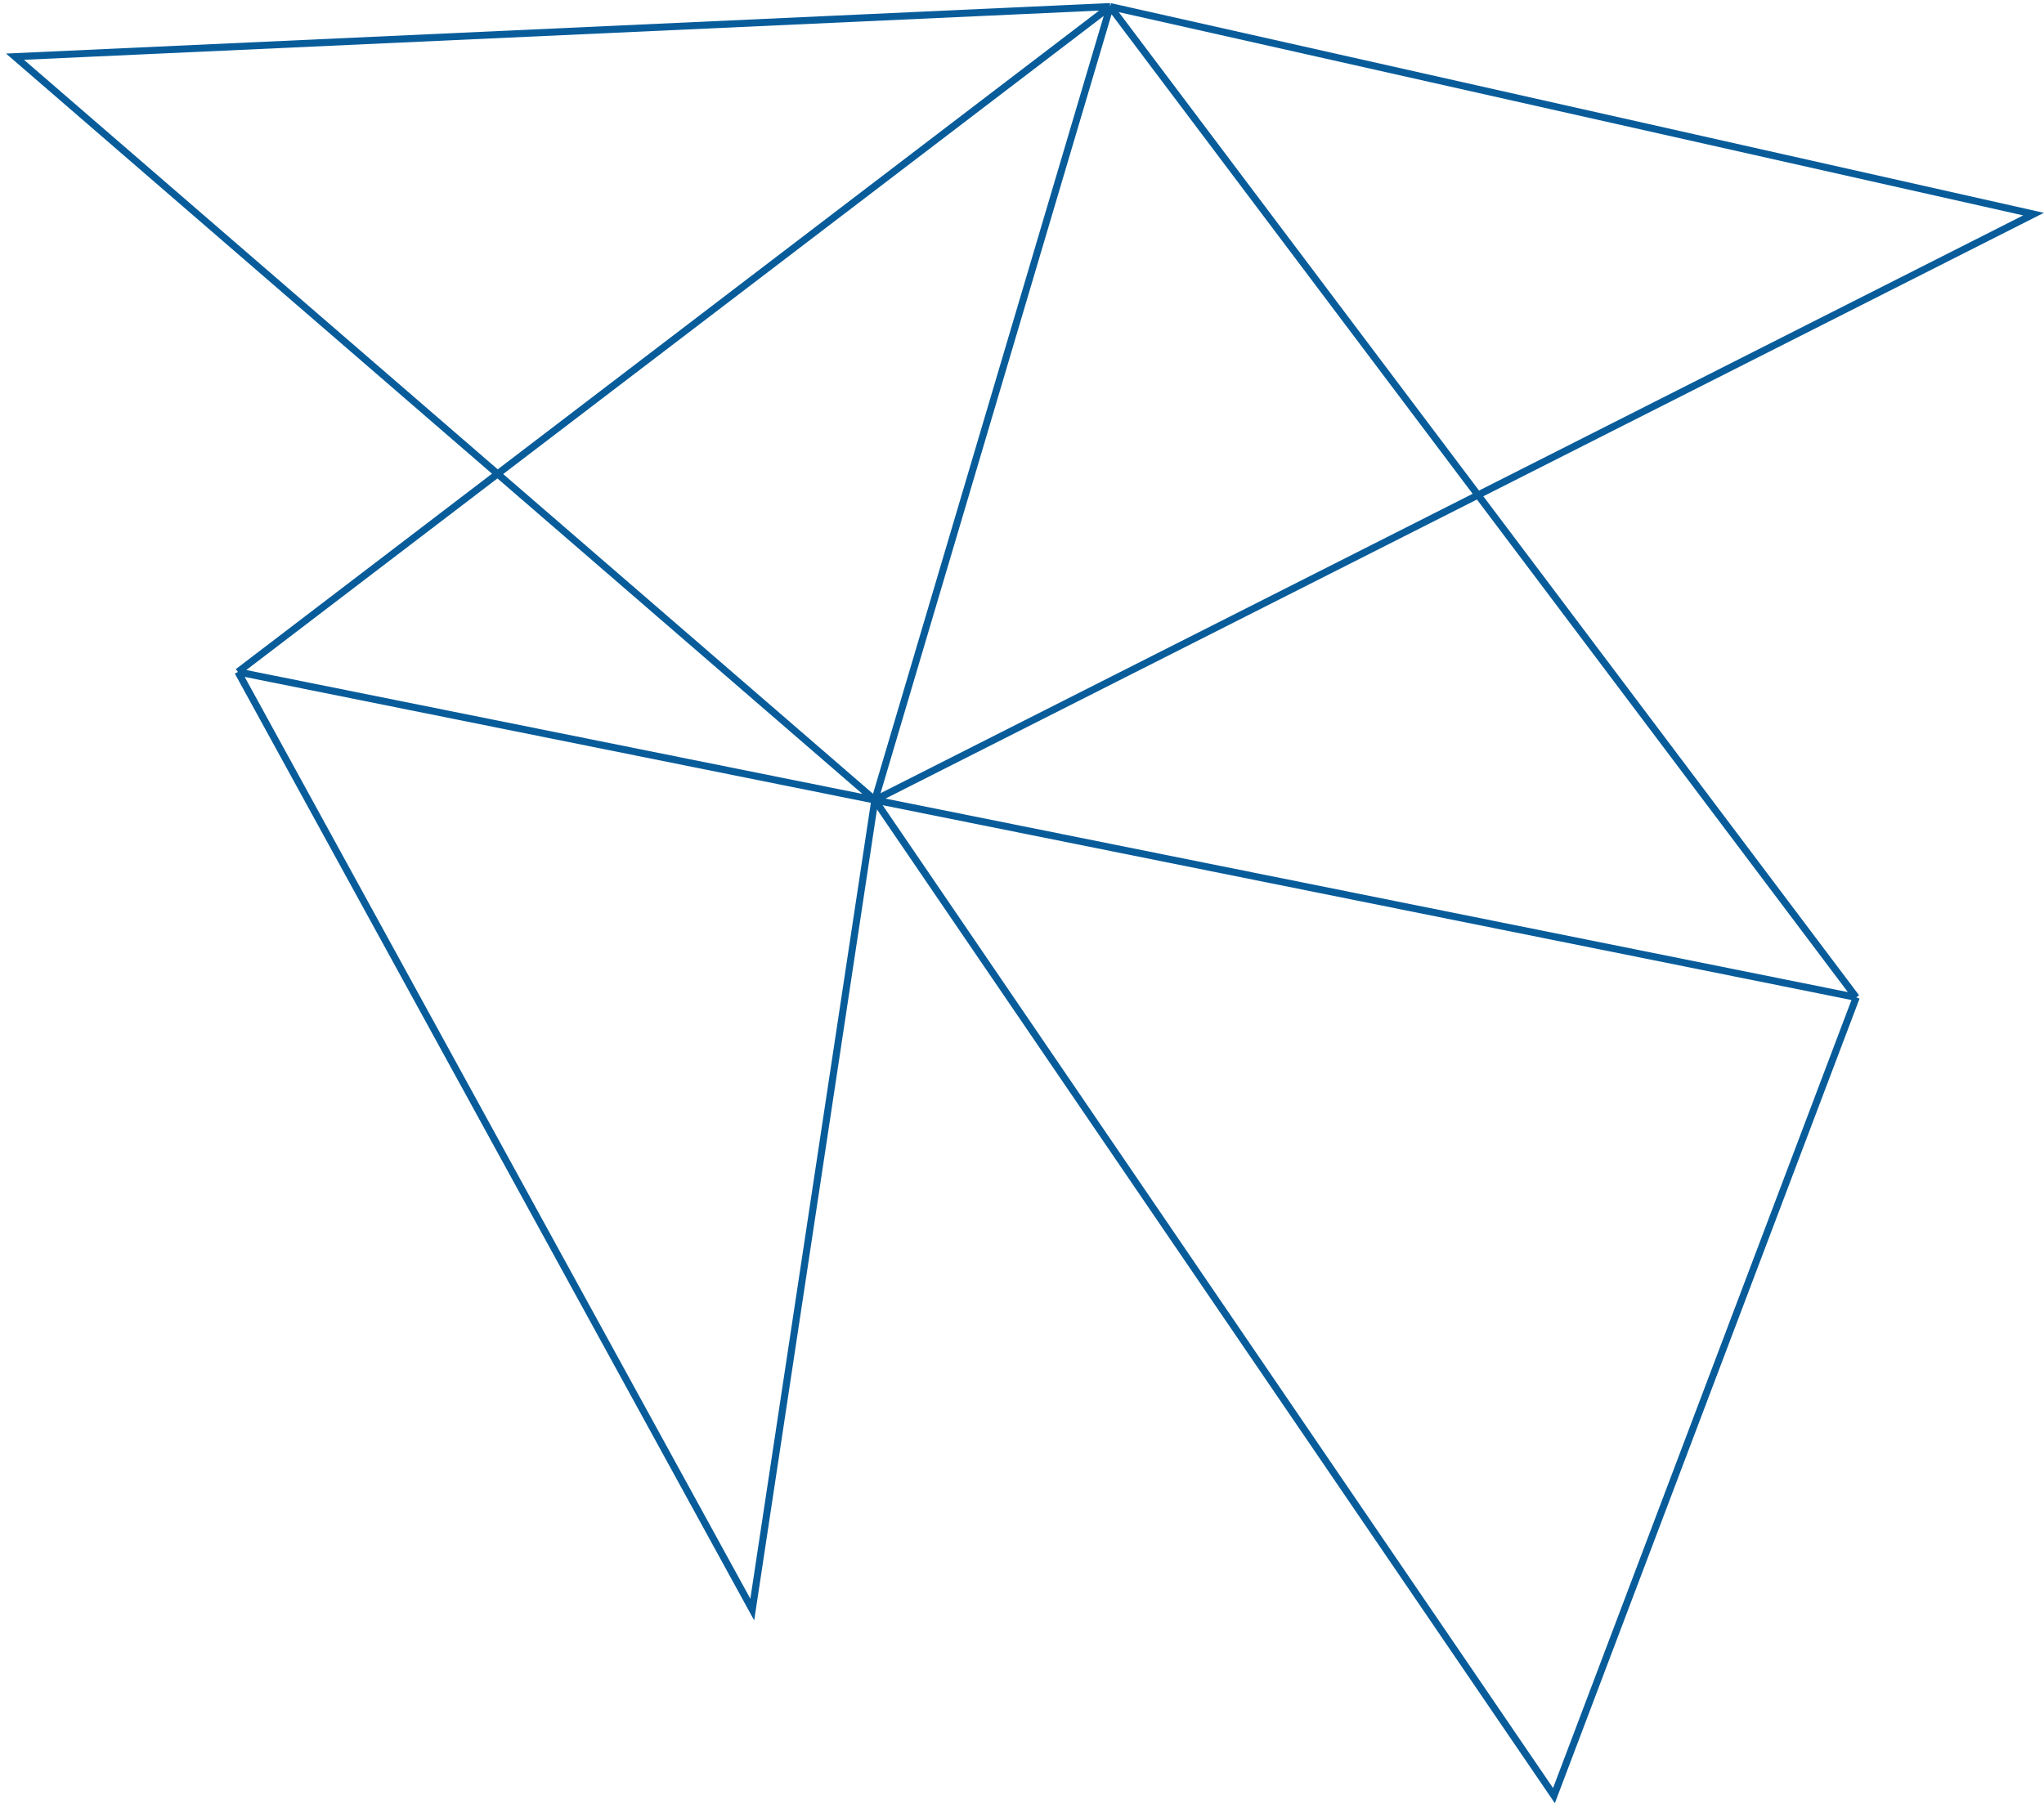 <svg width="290" height="256" viewBox="0 0 290 256" fill="none" xmlns="http://www.w3.org/2000/svg">
<path d="M157.509 0.934L263.361 141.541M157.509 0.934L33.759 95.358M157.509 0.934L2.129 8.043L124.122 113.534M157.509 0.934L124.122 113.534M157.509 0.934L288.515 30.385L124.122 113.534M263.361 141.541L124.122 113.534M263.361 141.541L220.473 254.822L124.122 113.534M33.759 95.358L106.731 228.418L124.122 113.534M33.759 95.358L124.122 113.534" stroke="#085C9A"/>
</svg>
